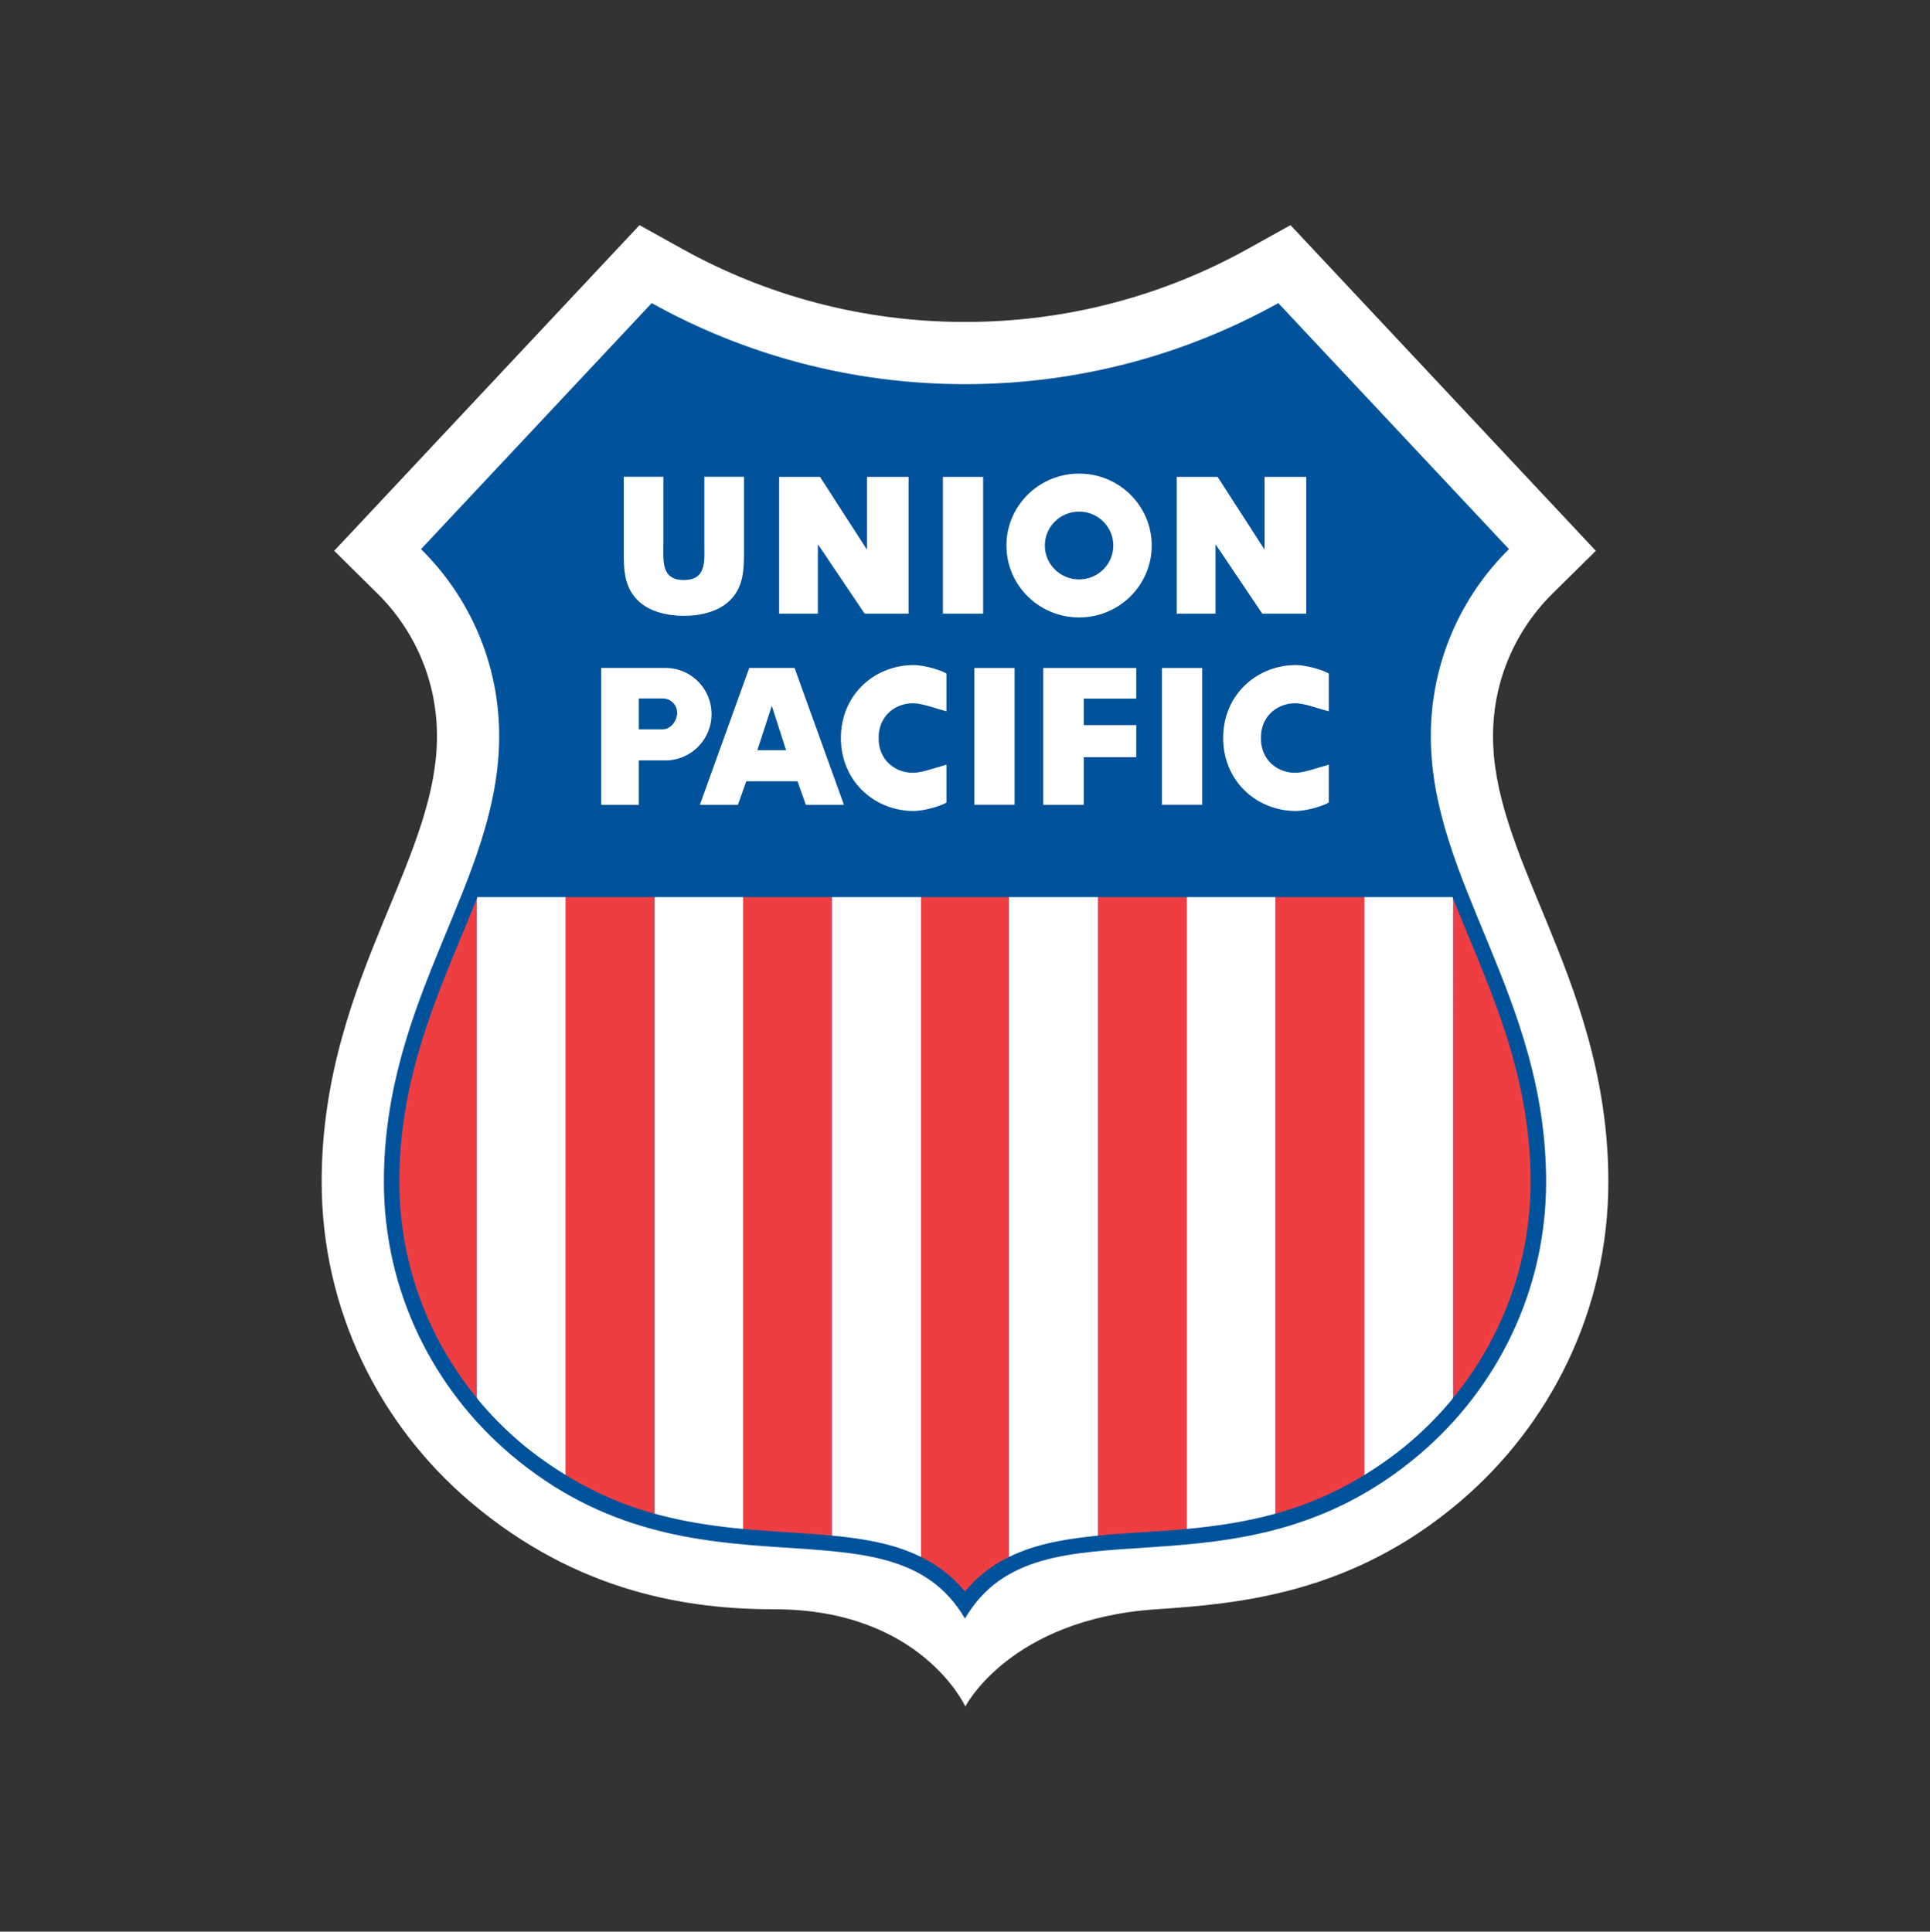 <svg xmlns="http://www.w3.org/2000/svg" width="300" height="300.306" overflow="visible" viewBox="0 0 300 300.306">
  <rect x="0" y="0" width="300" height="300.306" fill="#333333" stroke="none"/>
  <path class="color-white" fill="#FFF" fill-rule="evenodd" d="M179.705 250.19c-22.743 1.527-29.653 15.116-29.653 15.116s-6.86-15.116-29.654-15.116c-12.949 0-30.453-2.38-47.337-16.741C59.017 221.504 50 203.693 50 183.732c0-16.5 5.17-29.695 9.69-40.677 2.134-5.186 4.284-10.18 5.884-15.232 1.49-4.7 2.35-9.03 2.35-13.394 0-8.684-3.534-16.508-9.272-22.174l-6.705-6.622L99.407 35l6.597 3.67c13.021 7.245 28.02 11.383 44 11.383s30.971-4.138 43.993-11.383l6.597-3.67 47.459 50.634-6.705 6.621c-5.738 5.667-9.271 13.49-9.271 22.175 0 4.363.858 8.694 2.35 13.394 1.599 5.051 3.749 10.046 5.884 15.232 4.52 10.982 9.689 24.176 9.689 40.677 0 19.96-9.016 37.772-23.06 49.716-16.885 14.36-34.313 15.873-47.235 16.74z" clip-rule="evenodd"/>
  <path class="color-blue color-main" fill="#00529B" fill-rule="evenodd" d="M150.005 59.725c-17.672 0-34.284-4.58-48.704-12.602l-35.854 38.25c7.501 7.407 12.148 17.68 12.148 29.057 0 22.636-17.923 40.415-17.923 69.302 0 16.98 7.658 32.146 19.656 42.35 28.689 24.399 59.004 5.635 70.667 25.548 11.663-19.912 41.989-1.15 70.677-25.548 11.997-10.204 19.656-25.37 19.656-42.35 0-28.887-17.924-46.666-17.924-69.302 0-11.378 4.648-21.65 12.148-29.057l-35.853-38.25c-14.42 8.022-31.023 12.602-48.694 12.602" clip-rule="evenodd"/>
  <path class="color-red" fill="#EF3E42" fill-rule="evenodd" d="M74.114 217.534c-7.58-9.2-12.166-20.963-12.166-33.802 0-13.961 4.319-25.267 8.79-36.129 1.15-2.795 2.3-5.54 3.376-8.267v78.184zm13.8 11.914v-90.112h13.826v96.123c-4.59-1.262-9.17-3.157-13.827-6.011zm27.597 8.451v-98.563h13.81v99.53c-2.583-.246-5.3-.409-8.122-.599-1.844-.123-3.784-.19-5.688-.368m110.367-20.365c7.58-9.2 12.165-20.963 12.165-33.802 0-13.961-4.319-25.267-8.79-36.129-1.15-2.795-2.3-5.54-3.376-8.267l-.001 78.184zm-13.8 11.914v-90.112h-13.827v96.123c4.59-1.262 9.171-3.157 13.827-6.011m-27.597 8.451v-98.563H170.67v99.53c2.583-.246 5.301-.409 8.123-.599 1.843-.123 3.784-.19 5.688-.368m-34.485 9.738c-1.963-2.417-4.27-4.162-6.831-5.434V139.336h13.66v102.867c-2.558 1.272-4.866 3.017-6.83 5.434z" clip-rule="evenodd"/>
  <path class="color-white" fill="#FFF" fill-rule="evenodd" d="M87.913 229.467c-2.349-1.44-4.773-3.13-7.112-5.119a54.3 54.3 0 0 1-6.736-6.848l.05.02-.001-78.185h13.8zm27.598 8.362c-4.474-.418-9.073-1.072-13.77-2.363v-96.13h13.77zm13.81 1.037v-99.53h13.844v102.857a27 27 0 0 0-4.466-1.712c-2.587-.745-5.395-1.2-8.384-1.514zm82.757-9.399c2.35-1.44 4.773-3.13 7.112-5.119a54.3 54.3 0 0 0 6.736-6.848l-.05.02.002-78.185h-13.8zm-27.597 8.362c4.473-.418 9.072-1.072 13.77-2.363v-96.13h-13.77zm-13.811 1.037v-99.53h-13.844v102.857a27 27 0 0 1 4.467-1.712c2.586-.745 5.395-1.2 8.384-1.514zm16.206-113.75v-21.27h-6.256v21.27zm-10.255-12.387h-8.156v-4.12h8.156v-4.762h-14.459v21.27h6.303v-7.405h8.156zm-18.912 12.387v-21.27h-6.256v21.27zm-54.268-21.273c3.97 0 7.16 3.219 7.16 7.188a7.19 7.19 0 0 1-7.188 7.188h-4.12v6.904H93.45v-21.28zm20.526 17.617h-7.972l-1.292 3.663h-5.921l7.676-21.28h7.047l7.677 21.28h-5.922zm12.616-6.67c-.081-3.191 2.266-5.379 5.198-5.452 1.47-.037 3.371.731 5.344 1.245v-5.863c-.946-.587-3.51-1.32-5.129-1.32-5.986 0-11.285 4.538-11.285 11.33 0 6.793 5.299 11.346 11.285 11.346 1.618 0 4.183-.734 5.13-1.32v-5.863c-1.974.513-3.875 1.281-5.345 1.245-2.931-.073-5.279-2.261-5.198-5.452zm59.425 0c-.08-3.191 2.266-5.379 5.197-5.452 1.47-.037 3.372.731 5.344 1.245v-5.863c-.946-.587-3.511-1.32-5.128-1.32-5.987 0-11.286 4.538-11.286 11.33 0 6.793 5.299 11.346 11.286 11.346 1.617 0 4.182-.734 5.128-1.32v-5.863c-1.973.513-3.874 1.281-5.344 1.245-2.931-.073-5.278-2.261-5.197-5.452z" clip-rule="evenodd"/>
  <path class="color-blue" fill="#00529B" fill-rule="evenodd" d="M117.723 116.628h4.462l-2.193-6.821h-.05zm-18.43-8.041h3.736c1.234 0 2.226 1 2.226 2.234 0 1.235-1 2.562-2.235 2.562h-3.726z" clip-rule="evenodd"/>
  <path class="color-white" fill="#FFF" fill-rule="evenodd" d="M152.819 95.41V74.14h-6.255v21.27zm3.622-10.599c0-6.175 5.056-11.18 11.292-11.18 6.237 0 11.293 5.005 11.293 11.18s-5.056 11.181-11.293 11.181c-6.235 0-11.292-5.006-11.292-11.18zm40.128-10.671v11.233h-.056l-7.24-11.233h-6.354v21.267h6.021V84.69h.057l7.217 10.721h6.83V74.14zm-61.81 0v11.233h-.056l-7.24-11.233h-6.354v21.267h6.02V84.69h.057l7.218 10.721h6.83V74.14z" clip-rule="evenodd"/>
  <path class="color-blue" fill="#00529B" fill-rule="evenodd" d="M162.411 84.811c0-2.91 2.383-5.27 5.322-5.27s5.322 2.36 5.322 5.27-2.383 5.27-5.322 5.27-5.322-2.36-5.322-5.27" clip-rule="evenodd"/>
  <path class="color-white" fill="#FFF" fill-rule="evenodd" d="M109.484 74.122h6.16v11.845c0 2.71-.113 5.393-2.243 7.432-1.79 1.732-4.601 2.347-7.1 2.347-2.5 0-5.311-.615-7.102-2.347-2.13-2.04-2.243-4.721-2.243-7.432V74.122h6.16v10.323c0 2.738-.394 5.727 3.184 5.727s3.184-2.99 3.184-5.727z" clip-rule="evenodd"/>
  <path class="color-stroke-blue" fill="none" stroke="#00529B" stroke-miterlimit="2.613" stroke-width=".266" d="M115.51 237.83c-4.473-.42-9.072-1.08-13.77-2.371-4.59-1.262-9.17-3.157-13.826-6.01-2.35-1.441-4.773-3.112-7.112-5.1a54.3 54.3 0 0 1-6.737-6.848m0 0 .05.02v.013m0 0c-7.58-9.2-12.167-20.963-12.167-33.802 0-13.961 4.319-25.267 8.79-36.129 1.15-2.795 2.3-5.54 3.376-8.267m0 0h151.764m0 0c1.076 2.727 2.225 5.472 3.375 8.267 4.471 10.862 8.79 22.168 8.79 36.13 0 12.838-4.586 24.6-12.165 33.801m0 0-.002-.014.05-.02m0 0a54.4 54.4 0 0 1-6.736 6.849c-2.34 1.988-4.763 3.678-7.112 5.118a53 53 0 0 1-13.827 5.992c-4.698 1.291-9.296 1.953-13.77 2.37-1.904.179-3.845.316-5.688.438-2.822.19-5.54.353-8.123.599m0 0-.993.12m0 0c-2.99.315-5.798.77-8.384 1.515a26.6 26.6 0 0 0-4.467 1.711c-2.56 1.273-4.868 3.008-6.83 5.425-1.963-2.417-4.271-4.162-6.832-5.434a26.6 26.6 0 0 0-4.466-1.721c-2.586-.745-5.394-1.2-8.384-1.515m0 0-.993-.101m0 0c-2.583-.246-5.3-.409-8.122-.599-1.844-.123-3.784-.26-5.688-.437"/>
</svg>
